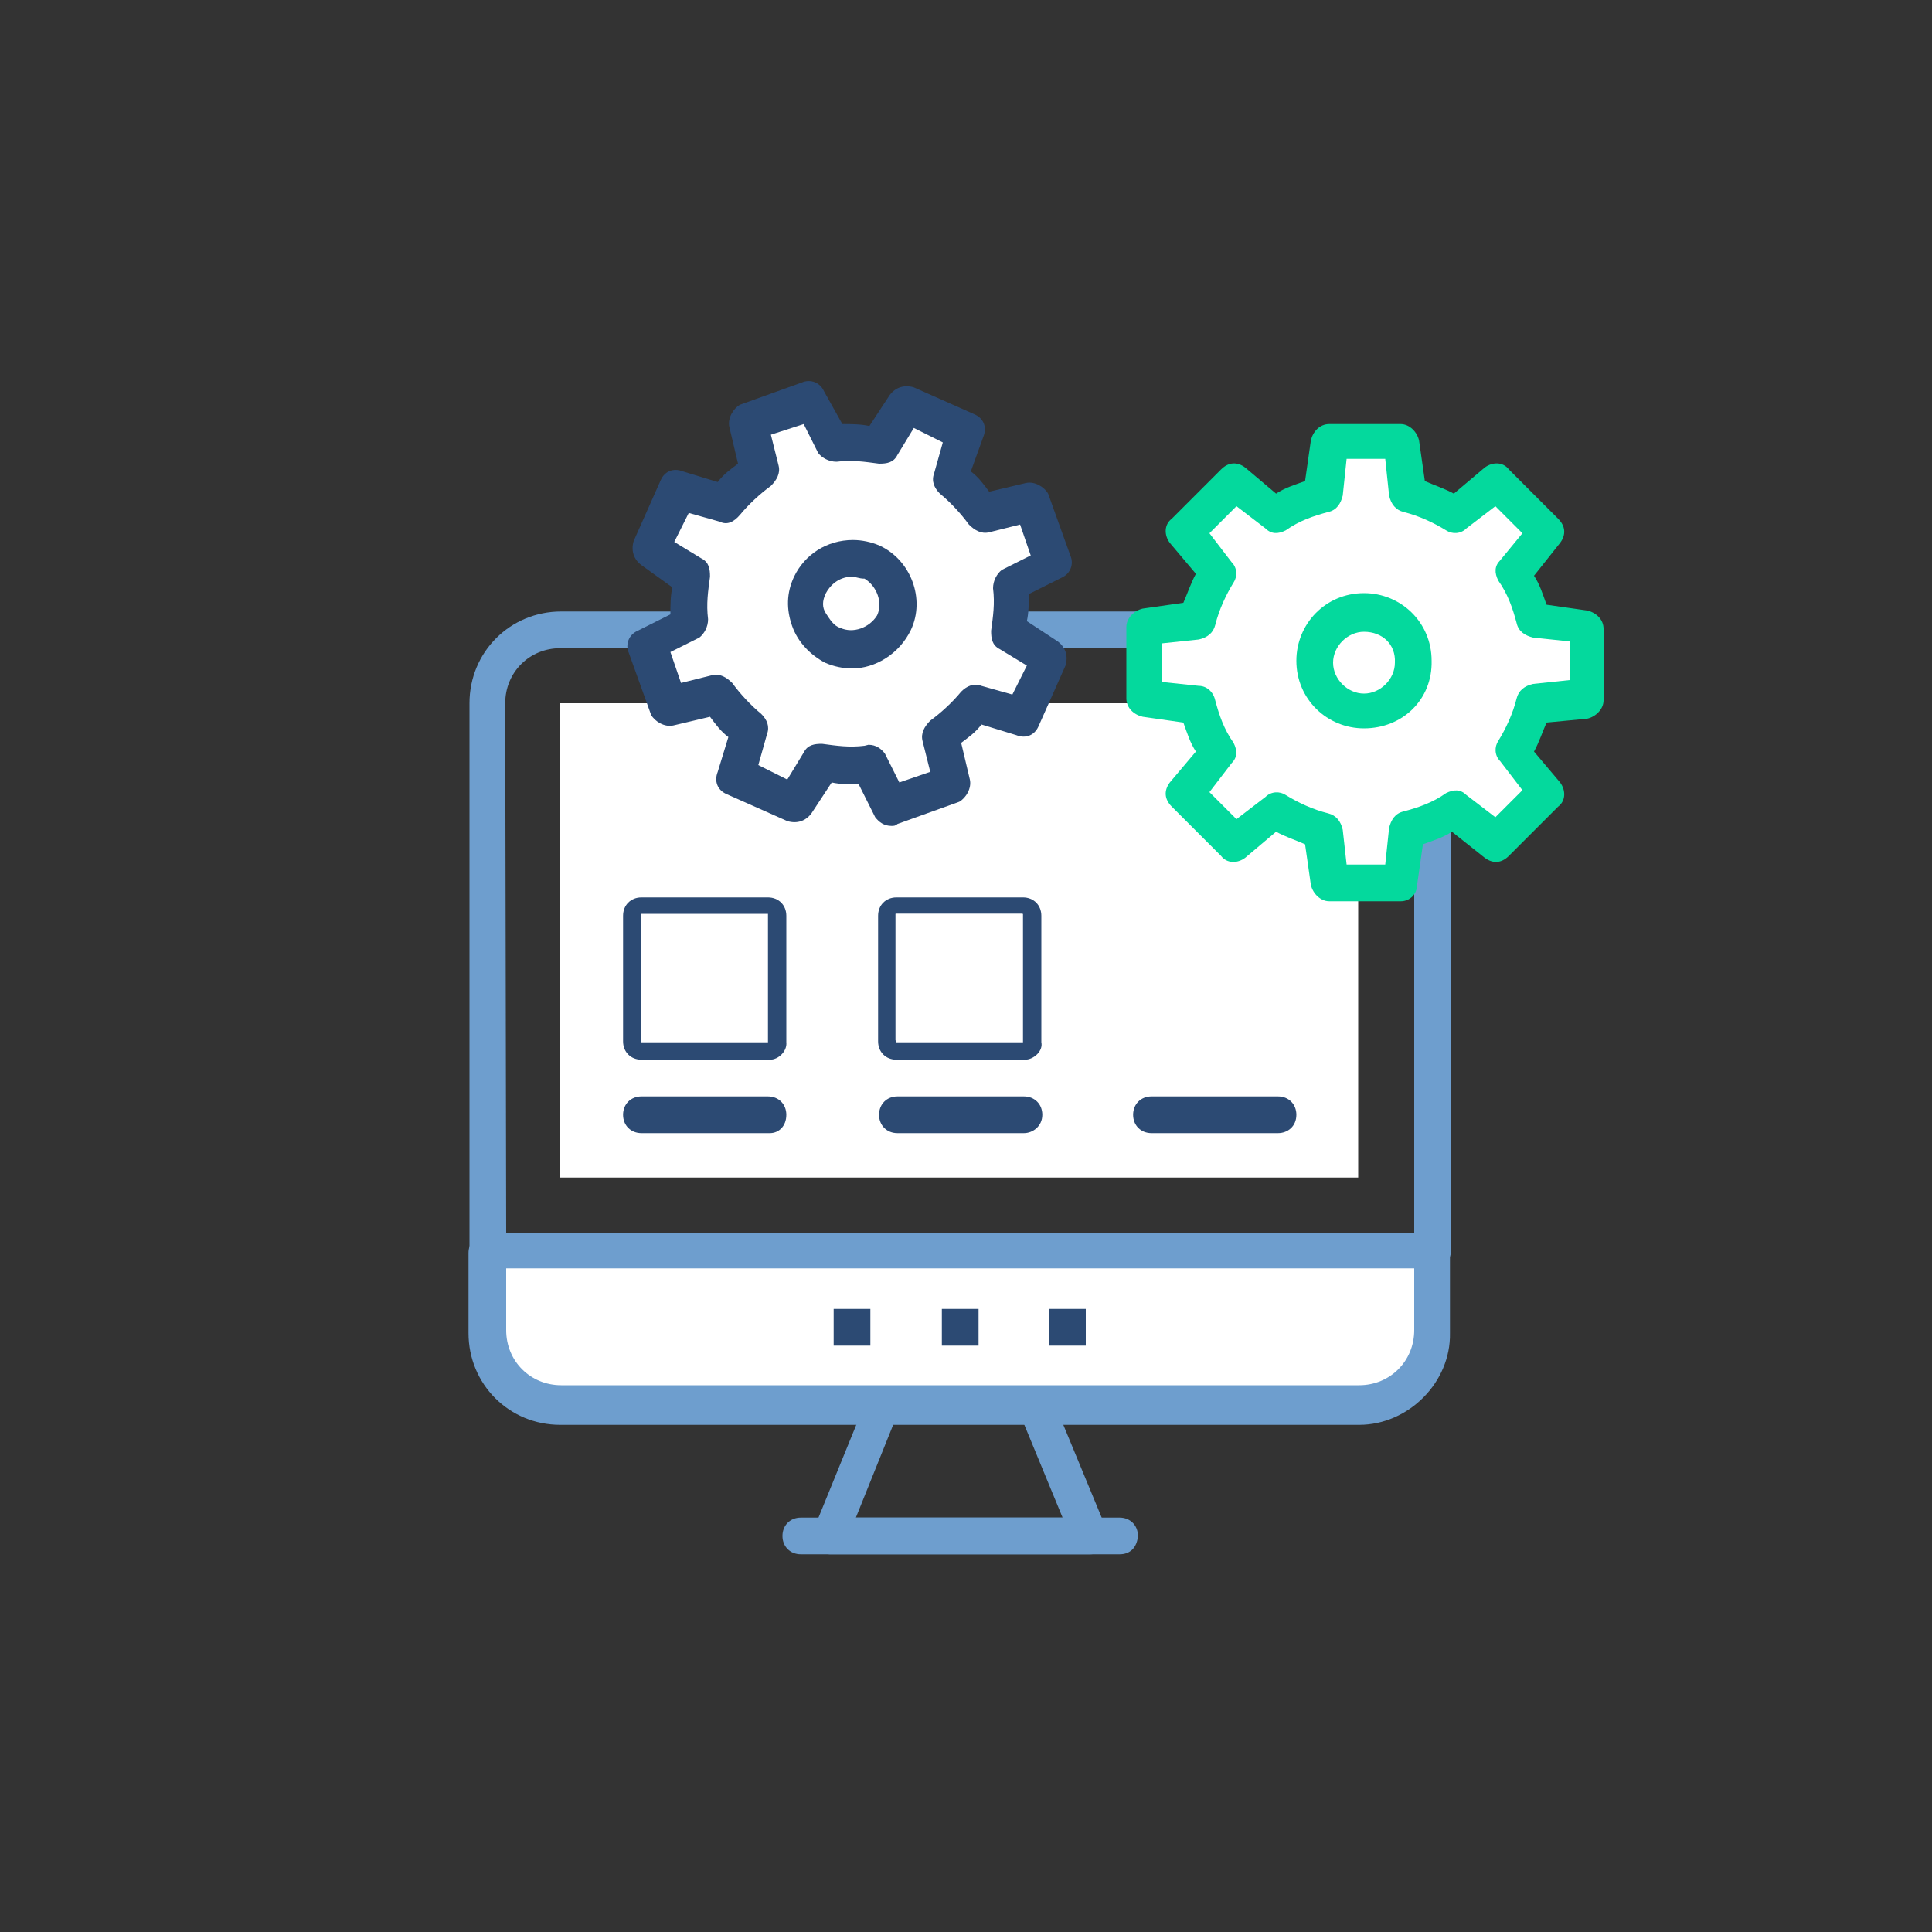 <?xml version="1.0" encoding="utf-8"?>
<!-- Generator: Adobe Illustrator 24.1.2, SVG Export Plug-In . SVG Version: 6.00 Build 0)  -->
<svg version="1.1" id="Calque_1" xmlns="http://www.w3.org/2000/svg" xmlns:xlink="http://www.w3.org/1999/xlink" x="0px" y="0px"
	 viewBox="0 0 200 200" style="enable-background:new 0 0 200 200;" xml:space="preserve">
<rect x="0" y="0" width="200" height="200" fill="#333333" stroke="none"/>
<style type="text/css">
	.st0{display:none;}
	.st1{fill:#6E9ECE;}
	.st2{fill:#FFFFFF;}
	.st3{fill:#2C4A73;}
	.st4{fill:#04D99D;}
</style>
<g id="Layer_1_4_">
	<g id="XMLID_79_" class="st0">
	</g>
</g>
<g id="eye-close_4_">
</g>
<g id="eye-reader_4_">
</g>
<g id="thump-block_4_">
</g>
<g id="thump-locker_4_">
</g>
<g id="locker-block_4_">
</g>
<g id="locker-large_4_">
</g>
<g id="locker-no_4_">
</g>
<g id="locker-2_4_">
</g>
<g id="partsal-2_4_">
</g>
<g id="partsal_4_">
</g>
<g id="wallet-close_4_">
</g>
<g id="wallet-check_4_">
</g>
<g id="wallet-notify_4_">
</g>
<g id="wallet-add_4_">
</g>
<g id="wallet-1_4_">
</g>
<g id="wallet_4_">
</g>
<g id="files-3_4_">
</g>
<g id="dollar-bill_4_">
</g>
<g id="report-up_4_">
</g>
<g id="report-down_4_">
</g>
<g id="progress-bar-1_4_">
</g>
<g id="progres-bar_4_">
</g>
<g id="save-dollar_4_">
</g>
<g id="save_4_">
</g>
<g id="cash_4_">
</g>
<g id="report_4_">
</g>
<g id="report-1_4_">
</g>
<g id="bank-1_4_">
</g>
<g id="locker_4_">
</g>
<g id="bank-2_4_">
</g>
<g id="shopping-bag_9_">
</g>
<g id="card-cart_5_">
</g>
<g id="fill-cart_4_">
</g>
<g id="cart_4_">
</g>
<g id="card-reload_4_">
</g>
<g id="card-unloack_4_">
</g>
<g id="card-lock_4_">
</g>
<g id="card-close_4_">
</g>
<g id="card-pass_4_">
</g>
<g id="signature_4_">
</g>
<g id="secreat-number_4_">
</g>
<g id="credit-card_4_">
</g>
<g id="amex-card_4_">
</g>
<g id="visa-card_4_">
</g>
<g id="brocken-card_4_">
</g>
<g id="code-card_4_">
</g>
<g id="card_4_">
</g>
<g id="single-delivery_4_">
</g>
<g id="delivery_4_">
</g>
<g id="vehicle_4_">
</g>
<g id="truck_4_">
</g>
<g id="hundred_4_">
</g>
<g id="percentage_4_">
</g>
<g id="offer-dollar_4_">
</g>
<g id="dollar_9_">
</g>
<g id="dollar-out_4_">
</g>
<g id="dollar-in_4_">
</g>
<g id="money-exchange-2_4_">
</g>
<g id="money-exchange_4_">
</g>
<g id="money-rotate-2_4_">
</g>
<g id="money-rotate_4_">
</g>
<g id="mocey-bag_4_">
</g>
<g id="currency-ten_4_">
</g>
<g id="currency-one_4_">
</g>
<g id="currency-head_4_">
</g>
<g id="currency-bitcoin_4_">
</g>
<g id="currency_14_">
</g>
<g id="currency_13_">
</g>
<g id="currency-2_4_">
</g>
<g id="coin-4_9_">
</g>
<g id="coin-3_4_">
</g>
<g id="coin-1_4_">
</g>
<g id="coin-2_4_">
</g>
<g id="coins-s_4_">
</g>
<g id="doller-q-2_4_">
</g>
<g id="coins-q_4_">
</g>
<g id="dollers-2_4_">
</g>
<g id="dollers-1_4_">
</g>
<g id="dollers_4_">
</g>
<g id="dollar_8_">
</g>
<g id="coins_4_">
</g>
<g id="coin_4_">
</g>
<g id="offer-bag_4_">
</g>
<g id="shopping-bag_8_">
</g>
<g id="s-calculater_4_">
</g>
<g id="calculater_4_">
</g>
<g id="into-divider_4_">
</g>
<g id="add-minus_4_">
</g>
<g id="digital-calculater_4_">
</g>
<g id="adding_4_">
</g>
<g id="galexy_4_">
</g>
<g id="abacus_4_">
</g>
<g id="coin-4_8_">
</g>
<g id="bitcoin_4_">
</g>
<g id="currency_12_">
</g>
<g id="currency-100_4_">
</g>
<g id="dollar-bag_4_">
</g>
<g id="files_4_">
</g>
<path class="st1" d="M148.3,131.3H50.5c-1.1,0-1.9-0.8-1.9-1.9V72.8c0-5.3,4.2-9.5,9.5-9.5h82.6c5.3,0,9.5,4.2,9.5,9.5v56.7
	C150.2,130.6,149.2,131.3,148.3,131.3z M52.4,127.6h94V72.8c0-3.2-2.5-5.7-5.7-5.7H58c-3.2,0-5.7,2.5-5.7,5.7L52.4,127.6L52.4,127.6
	z"/>
<g>
	<rect x="58" y="72.8" class="st2" width="82.6" height="49.1"/>
	<path class="st2" d="M50.5,129.5v8.3c0,4.2,3.4,7.6,7.6,7.6h82.6c4.2,0,7.6-3.4,7.6-7.6v-8.3H50.5z"/>
</g>
<g>
	<path class="st1" d="M140.7,147.5H58c-5.3,0-9.5-4.2-9.5-9.5v-8.3c0-1.1,0.8-1.9,1.9-1.9h97.8c1.1,0,1.9,0.8,1.9,1.9v8.3
		C150.2,143.1,145.8,147.5,140.7,147.5z M52.4,131.3v6.4c0,3.2,2.5,5.7,5.7,5.7h82.6c3.2,0,5.7-2.5,5.7-5.7v-6.4H52.4z"/>
	<path class="st1" d="M112.8,160.9L112.8,160.9H85.9c-0.6,0-1.1-0.4-1.5-0.8c-0.4-0.6-0.4-1.1-0.2-1.7l5.5-13.5
		c0.4-0.8,0.9-1.1,1.7-1.1h15.9c0.8,0,1.5,0.4,1.7,1.1l5.5,13.3c0.2,0.4,0.4,0.6,0.4,1.1C114.7,160.2,114,160.9,112.8,160.9z
		 M88.6,157.1H110l-4-9.7H92.5L88.6,157.1z"/>
</g>
<path class="st1" d="M115.9,160.9h-33c-1.1,0-1.9-0.8-1.9-1.9c0-1.1,0.8-1.9,1.9-1.9h33c1.1,0,1.9,0.8,1.9,1.9
	C117.7,160.2,117,160.9,115.9,160.9z"/>
<rect x="66.4" y="94.6" class="st2" width="13.1" height="13.1"/>
<path class="st3" d="M79.7,109.7H66.4c-1.1,0-1.9-0.8-1.9-1.9v-13c0-1.1,0.8-1.9,1.9-1.9h13.1c1.1,0,1.9,0.8,1.9,1.9v13.1
	C81.5,108.8,80.6,109.7,79.7,109.7z M66.4,107.9h13.1V94.6H66.4V107.9z"/>
<path class="st3" d="M106.1,109.7H92.8c-1.1,0-1.9-0.8-1.9-1.9v-13c0-1.1,0.8-1.9,1.9-1.9h13.1c1.1,0,1.9,0.8,1.9,1.9v13.1
	C108,108.8,107,109.7,106.1,109.7z M92.8,107.9h13.1V94.6H92.8V107.9z"/>
<rect x="92.7" y="94.6" class="st2" width="13.1" height="13.1"/>
<rect x="119.1" y="94.6" class="st2" width="13.1" height="13.1"/>
<path class="st3" d="M79.7,117.3H66.4c-1.1,0-1.9-0.8-1.9-1.9s0.8-1.9,1.9-1.9h13.1c1.1,0,1.9,0.8,1.9,1.9
	C81.4,116.6,80.6,117.3,79.7,117.3z"/>
<path class="st3" d="M106,117.3H92.9c-1.1,0-1.9-0.8-1.9-1.9s0.8-1.9,1.9-1.9H106c1.1,0,1.9,0.8,1.9,1.9
	C107.9,116.6,106.9,117.3,106,117.3z"/>
<g>
	<path class="st3" d="M132.3,117.3h-13.1c-1.1,0-1.9-0.8-1.9-1.9s0.8-1.9,1.9-1.9h13.1c1.1,0,1.9,0.8,1.9,1.9
		C134.2,116.6,133.3,117.3,132.3,117.3z"/>
	<rect x="86.3" y="135.5" class="st3" width="3.8" height="3.8"/>
	<rect x="97.5" y="135.5" class="st3" width="3.8" height="3.8"/>
	<rect x="108.6" y="135.5" class="st3" width="3.8" height="3.8"/>
</g>
<path class="st2" d="M106,74.5l2.8-6.3l-4.4-2.5c0.4-1.7,0.4-3.4,0.2-4.9l4.5-2.3l-2.3-6.4l-4.9,1.1c-0.9-1.3-2.1-2.7-3.4-3.6
	l1.5-4.7l-6.3-2.8l-2.5,4.2c-1.7-0.4-3.4-0.4-4.9-0.2L84,41.6l-6.4,2.3l1.1,4.9c-1.3,0.9-2.7,2.1-3.6,3.4l-4.9-1.5L67.4,57l4.4,2.7
	c-0.4,1.7-0.4,3.4-0.2,4.9l-4.5,2.3l2.3,6.4l4.9-1.1c0.9,1.3,2.1,2.7,3.4,3.6l-1.5,4.7l6.3,2.8l2.7-4.4c1.7,0.4,3.4,0.4,4.9,0.2
	l2.3,4.5l6.4-2.3l-1.1-4.9c1.3-0.9,2.7-2.1,3.6-3.4L106,74.5z"/>
<path class="st3" d="M92.3,85.5c-0.8,0-1.3-0.4-1.7-0.9l-1.7-3.4c-0.9,0-1.9,0-2.8-0.2L84,84.2c-0.6,0.8-1.5,1.1-2.5,0.8l-6.3-2.8
	c-0.9-0.4-1.3-1.3-0.9-2.3l1.1-3.6c-0.8-0.6-1.3-1.3-1.9-2.1l-3.8,0.9c-0.9,0.2-1.9-0.4-2.3-1.1l-2.3-6.4c-0.4-0.9,0-1.9,0.9-2.3
	l3.4-1.7c0-0.9,0-1.9,0.2-2.8l-3.2-2.3c-0.8-0.6-1.1-1.5-0.8-2.5l2.8-6.3c0.4-0.9,1.3-1.3,2.3-0.9l3.6,1.1c0.6-0.8,1.3-1.3,2.1-1.9
	l-0.9-3.8c-0.2-0.9,0.4-1.9,1.1-2.3l6.4-2.3c0.9-0.4,1.9,0,2.3,0.9l1.9,3.4c0.9,0,1.9,0,2.8,0.2l2.1-3.2c0.6-0.8,1.5-1.1,2.5-0.8
	l6.3,2.8c0.9,0.4,1.3,1.3,0.9,2.3l-1.3,3.6c0.8,0.6,1.3,1.3,1.9,2.1l3.8-0.9c0.9-0.2,1.9,0.4,2.3,1.1l2.3,6.4c0.4,0.9,0,1.9-0.9,2.3
	l-3.4,1.7c0,0.9,0,1.9-0.2,2.8l3.2,2.1c0.8,0.6,1.1,1.5,0.8,2.5l-2.8,6.3c-0.4,0.9-1.3,1.3-2.3,0.9l-3.6-1.1
	c-0.6,0.8-1.3,1.3-2.1,1.9l0.9,3.8c0.2,0.9-0.4,1.9-1.1,2.3l-6.4,2.3C92.7,85.5,92.5,85.5,92.3,85.5z M89.9,77.1
	c0.8,0,1.3,0.4,1.7,0.9l1.5,3l3.2-1.1l-0.8-3.2c-0.2-0.8,0.2-1.5,0.8-2.1c1.1-0.8,2.3-1.9,3.2-3c0.6-0.6,1.3-0.9,2.1-0.6l3.2,0.9
	l1.5-3l-2.8-1.7c-0.8-0.4-0.9-1.1-0.9-1.9c0.2-1.5,0.4-2.8,0.2-4.4c0-0.8,0.4-1.5,0.9-1.9l3-1.5l-1.1-3.2l-3.2,0.8
	c-0.8,0.2-1.5-0.2-2.1-0.8c-0.8-1.1-1.9-2.3-3-3.2c-0.6-0.6-0.9-1.3-0.6-2.1l0.9-3.2l-3-1.5l-1.7,2.8C92.5,47.9,91.8,48,91,48
	c-1.5-0.2-2.8-0.4-4.4-0.2c-0.8,0-1.5-0.4-1.9-0.9l-1.5-3L79.8,45l0.8,3.2c0.2,0.8-0.2,1.5-0.8,2.1c-1.1,0.8-2.3,1.9-3.2,3
	C76,54,75.3,54.4,74.5,54l-3.2-0.9l-1.5,3l2.8,1.7c0.8,0.4,0.9,1.1,0.9,1.9c-0.2,1.5-0.4,2.8-0.2,4.4c0,0.8-0.4,1.5-0.9,1.9l-3,1.5
	l1.1,3.2l3.2-0.8c0.8-0.2,1.5,0.2,2.1,0.8c0.8,1.1,1.9,2.3,3,3.2c0.6,0.6,0.9,1.3,0.6,2.1l-0.9,3.2l3,1.5l1.7-2.8
	c0.4-0.8,1.1-0.9,1.9-0.9c1.5,0.2,2.8,0.4,4.4,0.2C89.9,77.1,89.9,77.1,89.9,77.1z"/>
<circle class="st2" cx="88.2" cy="62.5" r="4.7"/>
<path class="st3" d="M88.2,69.2c-0.9,0-1.9-0.2-2.8-0.6c-1.5-0.8-2.8-2.1-3.4-3.8c-0.6-1.7-0.6-3.4,0.2-5.1c1.1-2.3,3.4-3.8,6.1-3.8
	c0.9,0,1.9,0.2,2.8,0.6c3.2,1.5,4.7,5.5,3.2,8.7C93.1,67.7,90.6,69.2,88.2,69.2z M88.2,59.7c-1.1,0-2.1,0.6-2.7,1.7
	c-0.4,0.8-0.4,1.5,0,2.1s0.8,1.3,1.5,1.5c1.3,0.6,3,0,3.8-1.3c0.6-1.3,0-3-1.3-3.8C88.9,59.9,88.6,59.7,88.2,59.7z"/>
<path class="st2" d="M164.2,72.2v-7.4l-5.5-0.6c-0.4-1.7-1.1-3.4-2.1-4.9L160,55l-5.1-5.1l-4.4,3.4c-1.5-0.9-3.2-1.5-4.9-2.1
	l-0.6-5.5h-7.4l-0.6,5.5c-1.7,0.4-3.4,1.1-4.9,2.1l-4.4-3.4l-5.1,5.1l3.4,4.4c-0.9,1.5-1.5,3.2-2.1,4.9l-5.5,0.6v7.4l5.5,0.6
	c0.4,1.7,1.1,3.4,2.1,4.9l-3.4,4.4l5.1,5.1l4.4-3.4c1.5,0.9,3.2,1.5,4.9,2.1l0.6,5.5h7.4l0.6-5.5c1.7-0.4,3.4-1.1,4.9-2.1l4.4,3.4
	l5.1-5.1l-3.4-4.4c0.9-1.5,1.5-3.2,2.1-4.9L164.2,72.2z"/>
<path class="st4" d="M145,93.3h-7.4c-0.9,0-1.7-0.8-1.9-1.7l-0.6-4.2c-0.9-0.4-2.1-0.8-3-1.3l-3.2,2.7c-0.8,0.6-1.9,0.6-2.5-0.2
	l-5.1-5.1c-0.8-0.8-0.8-1.7-0.2-2.5l2.7-3.2c-0.6-0.9-0.9-1.9-1.3-3l-4.2-0.6c-0.9-0.2-1.7-0.9-1.7-1.9v-7.4c0-0.9,0.8-1.7,1.7-1.9
	l4.2-0.6c0.4-0.9,0.8-2.1,1.3-3l-2.7-3.2c-0.6-0.8-0.6-1.9,0.2-2.5l5.1-5.1c0.8-0.8,1.7-0.8,2.5-0.2l3.2,2.7c0.9-0.6,1.9-0.9,3-1.3
	l0.6-4.2c0.2-0.9,0.9-1.7,1.9-1.7h7.4c0.9,0,1.7,0.8,1.9,1.7l0.6,4.2c0.9,0.4,2.1,0.8,3,1.3l3.2-2.7c0.8-0.6,1.9-0.6,2.5,0.2
	l5.1,5.1c0.8,0.8,0.8,1.7,0.2,2.5l-2.7,3.4c0.6,0.9,0.9,1.9,1.3,3l4.2,0.6c0.9,0.2,1.7,0.9,1.7,1.9v7.4c0,0.9-0.8,1.7-1.7,1.9
	l-4.2,0.4c-0.4,0.9-0.8,2.1-1.3,3l2.7,3.2c0.6,0.8,0.6,1.9-0.2,2.5l-5.1,5.1c-0.8,0.8-1.7,0.8-2.5,0.2l-3.4-2.7
	c-0.9,0.6-1.9,0.9-3,1.3l-0.6,4.2C146.7,92.5,146,93.3,145,93.3z M139.4,89.5h4l0.4-3.8c0.2-0.8,0.6-1.5,1.5-1.7
	c1.5-0.4,3-0.9,4.4-1.9c0.8-0.4,1.5-0.4,2.1,0.2l3,2.3l2.8-2.8l-2.3-3c-0.6-0.6-0.6-1.5-0.2-2.1c0.8-1.3,1.5-2.8,1.9-4.4
	c0.2-0.8,0.8-1.3,1.7-1.5l3.8-0.4v-4l-3.8-0.4c-0.8-0.2-1.5-0.6-1.7-1.5c-0.4-1.5-0.9-3-1.9-4.4c-0.4-0.8-0.4-1.5,0.2-2.1l2.3-2.8
	l-2.8-2.8l-3,2.3c-0.6,0.6-1.5,0.6-2.1,0.2c-1.3-0.8-2.8-1.5-4.4-1.9c-0.8-0.2-1.3-0.8-1.5-1.7l-0.4-3.8h-4l-0.4,3.8
	c-0.2,0.8-0.6,1.5-1.5,1.7c-1.5,0.4-3,0.9-4.4,1.9c-0.8,0.4-1.5,0.4-2.1-0.2l-3-2.3l-2.8,2.8l2.3,3c0.6,0.6,0.6,1.5,0.2,2.1
	c-0.8,1.3-1.5,2.8-1.9,4.4c-0.2,0.8-0.8,1.3-1.7,1.5l-3.8,0.4v4l3.8,0.4c0.8,0,1.5,0.6,1.7,1.5c0.4,1.5,0.9,3,1.9,4.4
	c0.4,0.8,0.4,1.5-0.2,2.1l-2.3,3l2.8,2.8l3-2.3c0.6-0.6,1.5-0.6,2.1-0.2c1.3,0.8,2.8,1.5,4.4,1.9c0.8,0.2,1.3,0.8,1.5,1.7
	L139.4,89.5z"/>
<circle class="st2" cx="141.2" cy="68.6" r="5.1"/>
<path class="st4" d="M141.2,75.4c-3.8,0-7-3-7-7c0-3.8,3-7,7-7c3.8,0,7,3,7,7C148.3,72.4,145.2,75.4,141.2,75.4z M141.2,65.4
	c-1.7,0-3.2,1.5-3.2,3.2s1.5,3.2,3.2,3.2s3.2-1.5,3.2-3.2C144.5,66.7,143.1,65.4,141.2,65.4z"/>
</svg>
